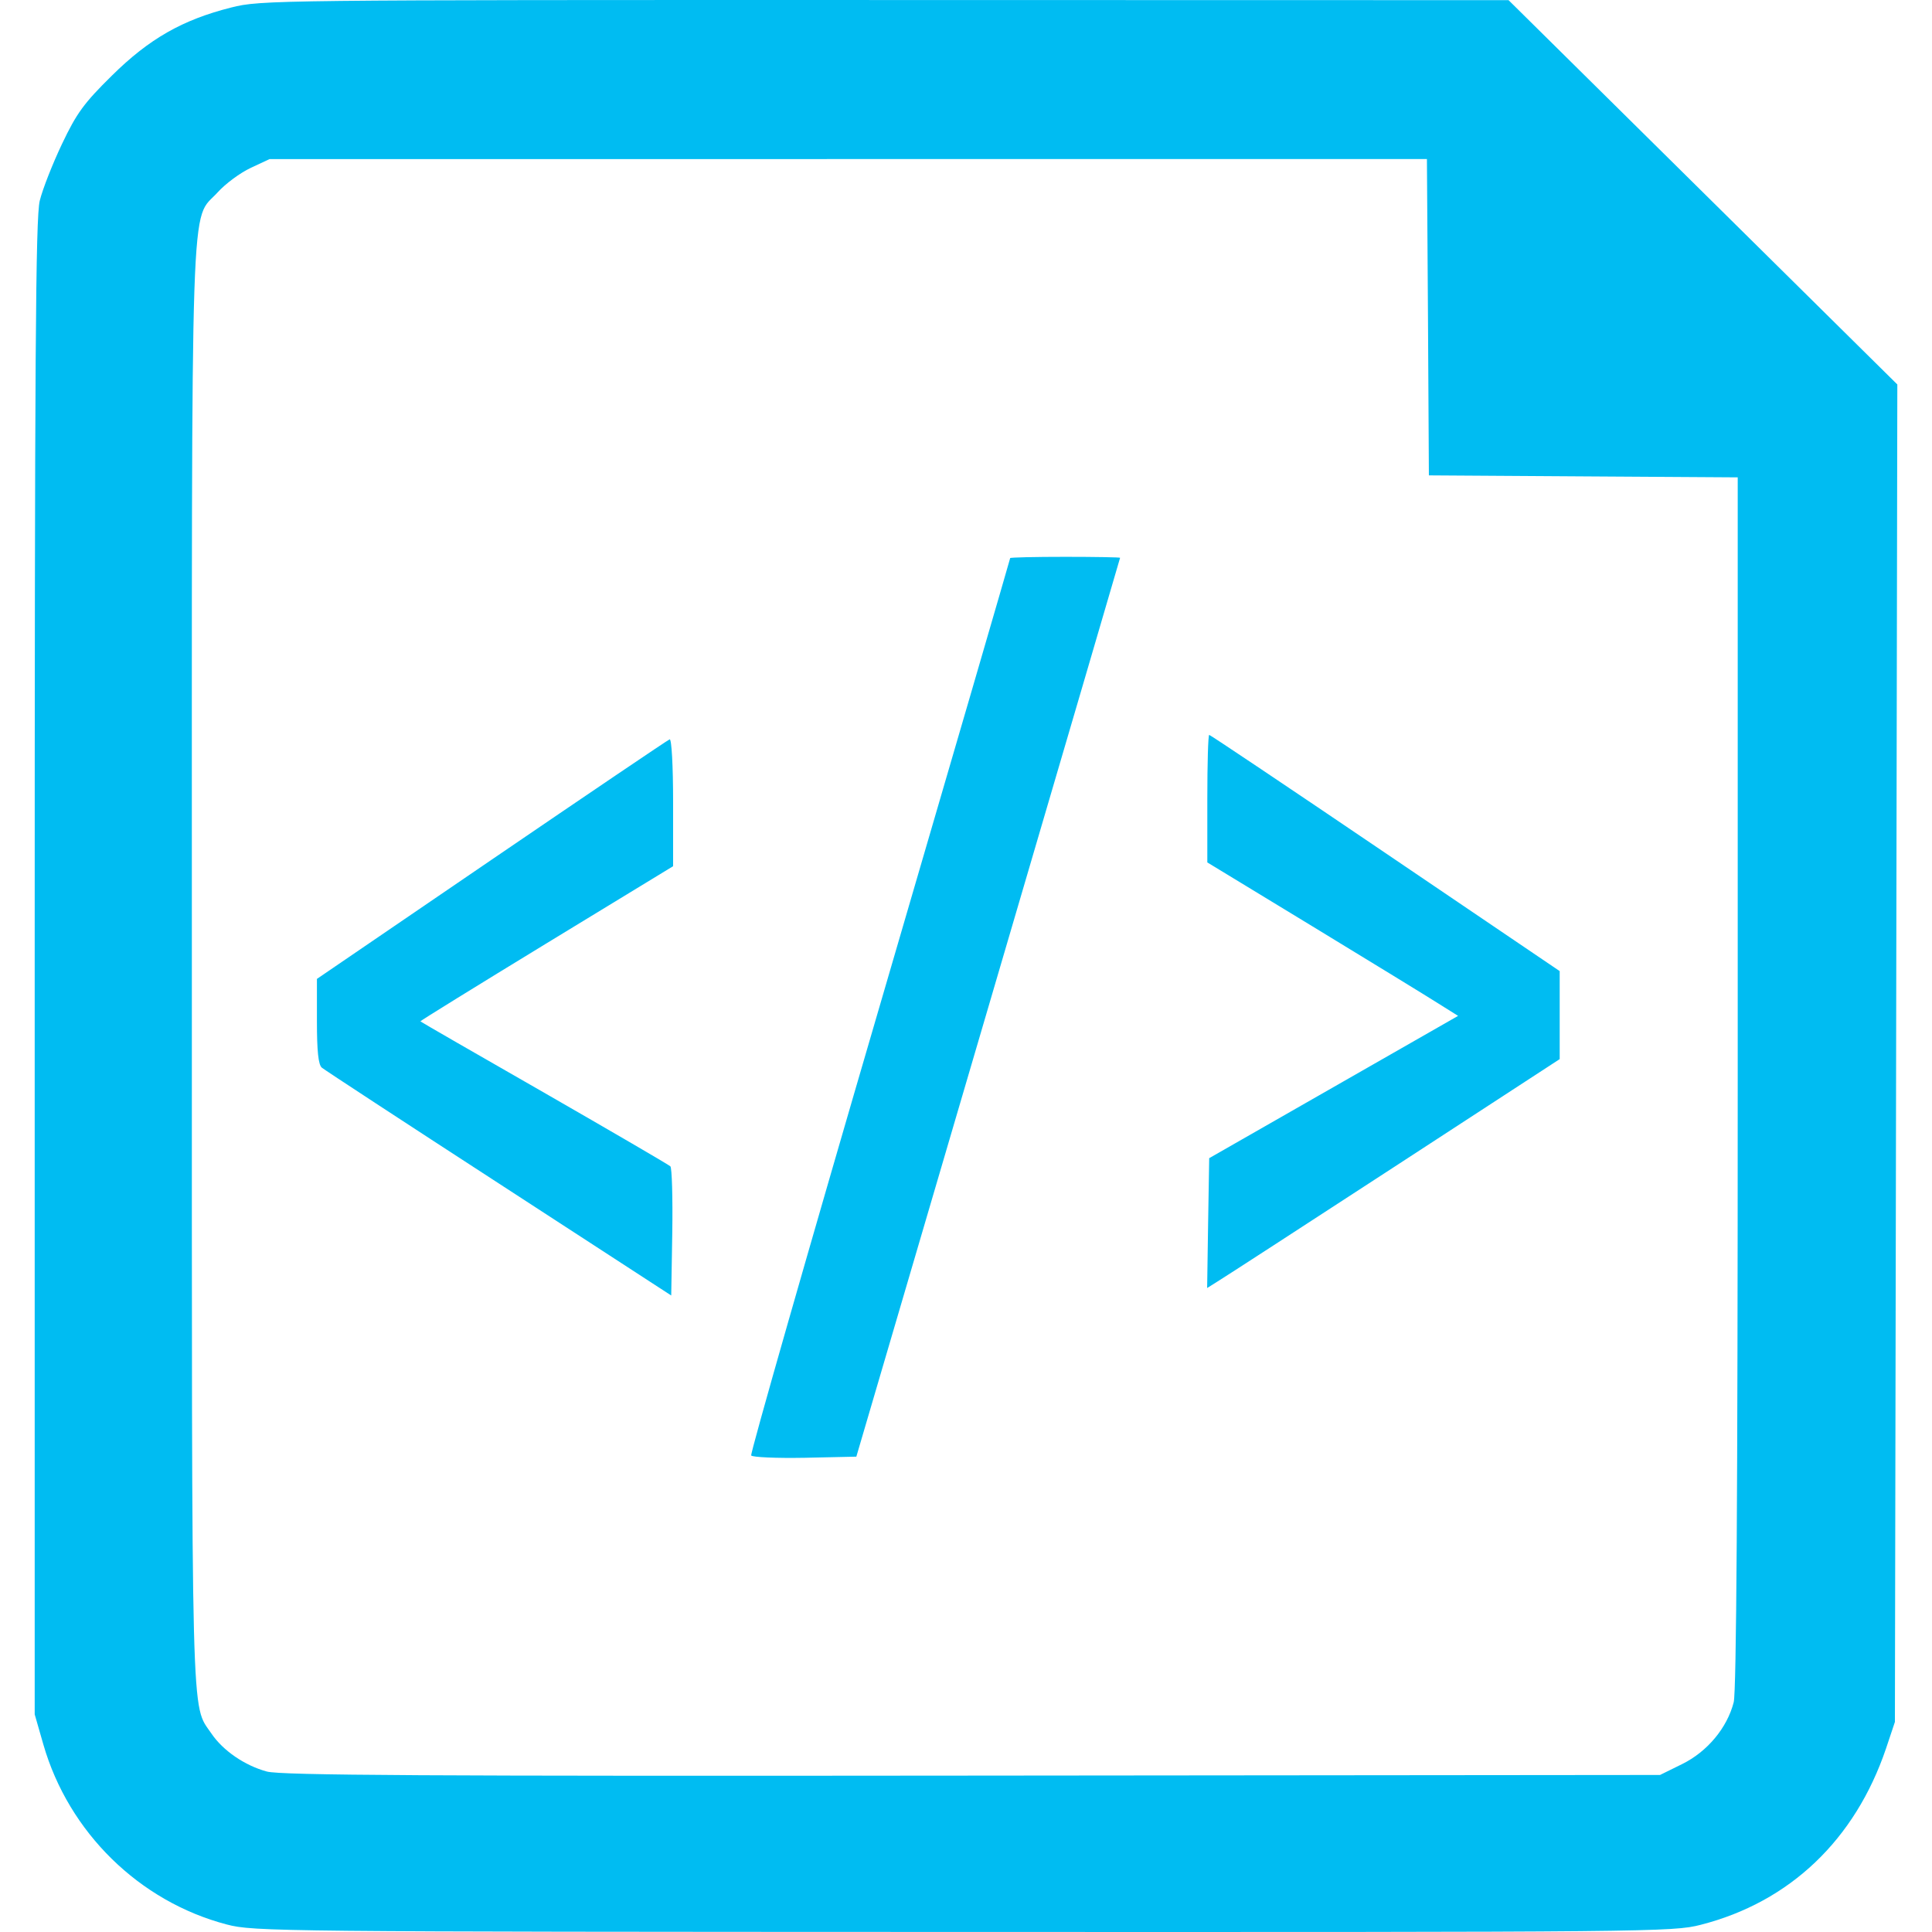 <?xml version="1.0" encoding="utf-8"?>
<!-- Generator: Adobe Illustrator 16.0.0, SVG Export Plug-In . SVG Version: 6.00 Build 0)  -->
<!DOCTYPE svg PUBLIC "-//W3C//DTD SVG 1.1//EN" "http://www.w3.org/Graphics/SVG/1.1/DTD/svg11.dtd">
<svg version="1.1"
	 id="图层_1" xmlns:dc="http://purl.org/dc/elements/1.1/" xmlns:cc="http://creativecommons.org/ns#" xmlns:rdf="http://www.w3.org/1999/02/22-rdf-syntax-ns#"
	 xmlns="http://www.w3.org/2000/svg" xmlns:xlink="http://www.w3.org/1999/xlink" x="0px" y="0px" width="75px" height="75px"
	 viewBox="0 0 75 75" enable-background="new 0 0 75 75" xml:space="preserve">
<path fill="#00BCF2" d="M8.806,74.709c-3.399-0.89-6.138-3.577-7.121-6.981l-0.338-1.177V37.574c0-23.786,0.035-29.119,0.196-29.782
	c0.109-0.445,0.499-1.437,0.865-2.206c0.568-1.195,0.85-1.581,1.936-2.651C5.793,1.503,7.086,0.767,8.981,0.29
	c1.139-0.288,1.672-0.293,25.371-0.289l24.21,0.005l7.546,7.459l7.546,7.46l-0.047,25.957L73.56,66.845l-0.344,1.029
	c-1.201,3.546-3.737,5.964-7.197,6.847c-1.075,0.277-1.901,0.285-28.625,0.277C10.803,74.991,9.841,74.982,8.806,74.709
	L8.806,74.709z M65.301,68.481c0.977-0.481,1.748-1.407,2.002-2.403c0.104-0.422,0.155-8.059,0.155-24.083V18.531l-5.994-0.038
	l-5.995-0.039l-0.035-6.141l-0.041-6.139L32.929,6.175L10.465,6.176L9.73,6.519C9.326,6.707,8.75,7.134,8.451,7.465
	c-1.076,1.19-1.003-1.008-1.003,30.038c0,30.133-0.039,28.613,0.762,29.796c0.449,0.662,1.292,1.24,2.15,1.472
	c0.551,0.148,6.154,0.18,27.388,0.158l26.695-0.025L65.301,68.481L65.301,68.481z M29.161,56.501
	c-0.042-0.069,2.204-7.925,4.991-17.457s5.063-17.354,5.063-17.379c0-0.027,0.965-0.049,2.138-0.049s2.131,0.018,2.129,0.037
	c0,0.021-2.309,7.879-5.121,17.465l-5.118,17.429l-2.002,0.044C30.141,56.611,29.206,56.57,29.161,56.501L29.161,56.501z
	 M19.371,45.946c-3.677-2.385-6.772-4.412-6.877-4.499c-0.135-0.114-0.191-0.635-0.191-1.804v-1.642l6.781-4.627
	c3.729-2.543,6.84-4.648,6.912-4.673c0.075-0.028,0.134,1.028,0.134,2.438v2.487l-4.922,2.999c-2.706,1.651-4.906,3.01-4.889,3.024
	c0.015,0.019,2.18,1.267,4.809,2.772c2.63,1.512,4.832,2.794,4.896,2.856c0.06,0.063,0.094,1.217,0.074,2.562l-0.041,2.452
	L19.371,45.946L19.371,45.946z M46.899,47.48l0.042-2.52l4.831-2.762l4.831-2.762l-0.788-0.494
	c-0.433-0.275-2.623-1.616-4.865-2.981l-4.082-2.482v-2.474c0-1.363,0.031-2.477,0.074-2.477c0.038,0,3.116,2.063,6.838,4.585
	l6.767,4.585v1.71v1.707l-6.428,4.188c-3.533,2.3-6.611,4.297-6.845,4.438l-0.413,0.26L46.899,47.48L46.899,47.48z"/>
</svg>
